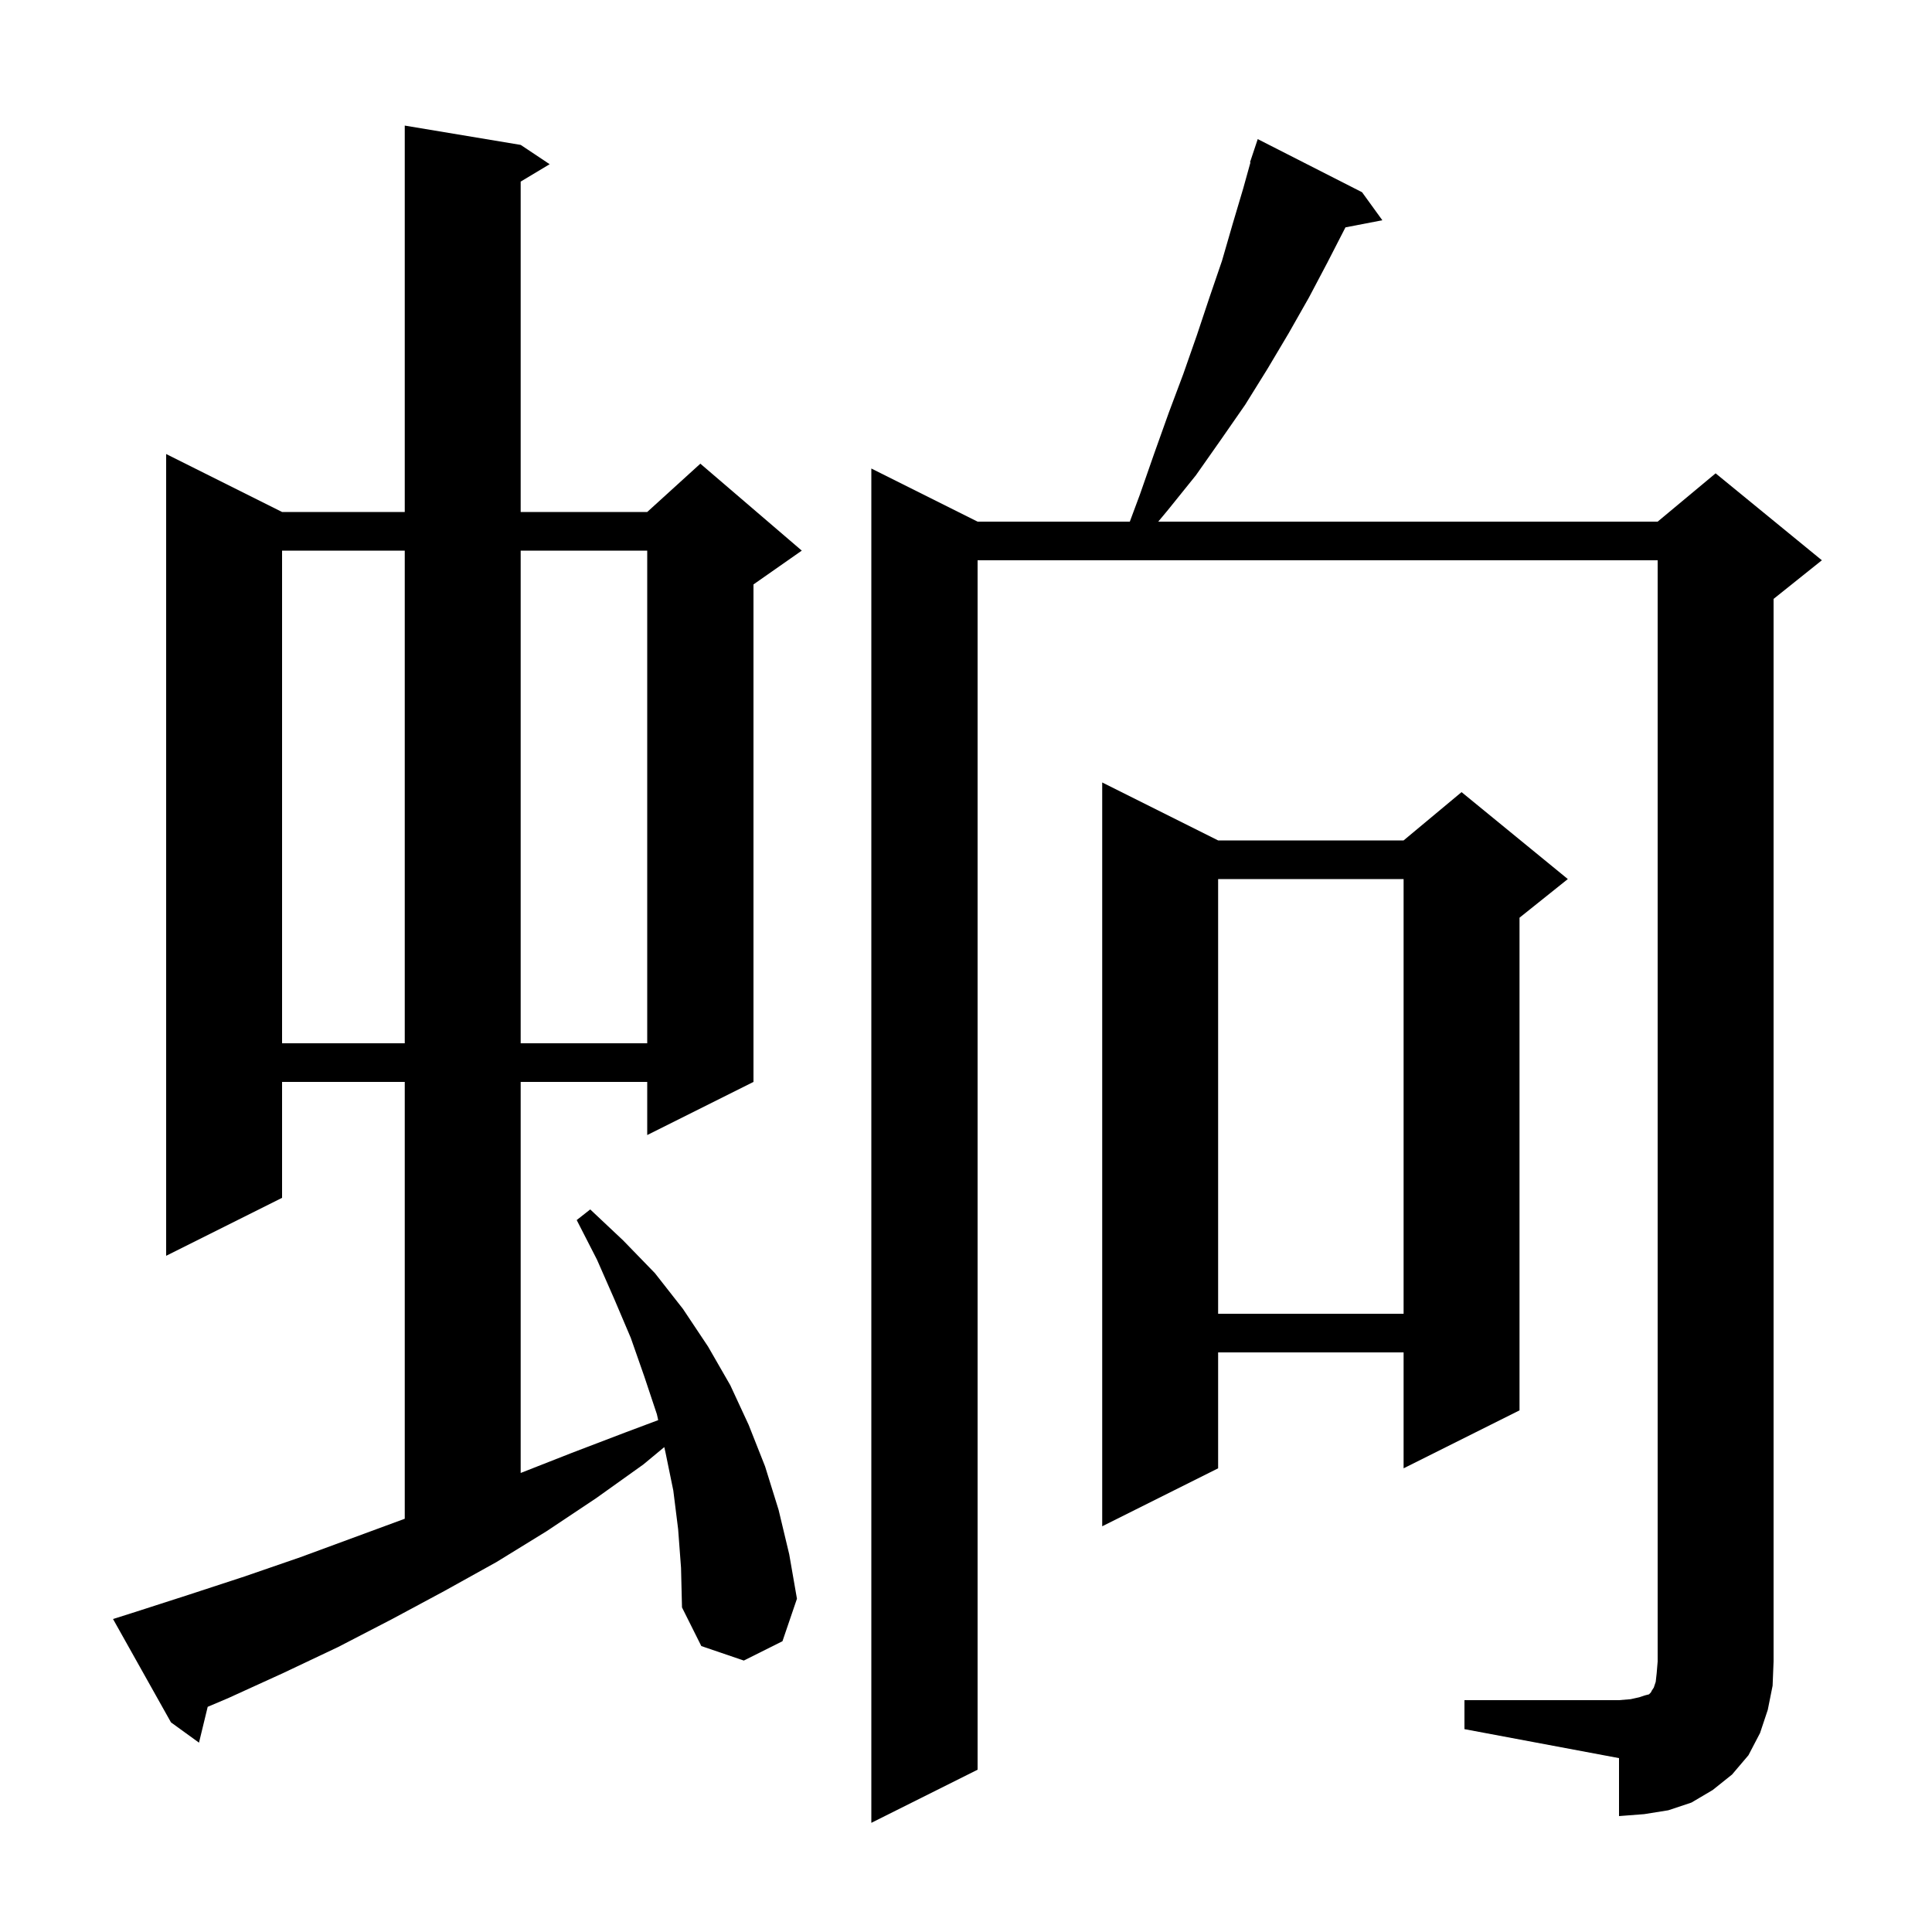 <svg xmlns="http://www.w3.org/2000/svg" xmlns:xlink="http://www.w3.org/1999/xlink" version="1.1" baseProfile="full" viewBox="0 0 200 200" width="200" height="200">
<g fill="black">
<path d="M 151.6 176.0 L 167.6 176.0 L 168.8 175.9 L 169.7 175.7 L 170.3 175.5 L 170.7 175.4 L 170.9 175.2 L 171.0 175.0 L 171.2 174.7 L 171.4 174.1 L 171.5 173.2 L 171.6 172.0 L 171.6 58.0 L 101.2 58.0 L 101.2 183.2 L 90.2 188.7 L 90.2 48.5 L 101.2 54.0 L 116.958 54.0 L 118.0 51.2 L 119.5 46.9 L 121.0 42.7 L 122.5 38.7 L 123.9 34.7 L 125.2 30.8 L 126.5 27.0 L 127.6 23.2 L 128.7 19.5 L 129.447 16.812 L 129.4 16.8 L 130.2 14.4 L 141.0 19.9 L 143.1 22.8 L 139.281 23.537 L 137.4 27.2 L 135.5 30.8 L 133.4 34.5 L 131.2 38.2 L 128.9 41.9 L 126.4 45.5 L 123.8 49.2 L 120.9 52.8 L 119.9 54.0 L 171.6 54.0 L 177.6 49.0 L 188.6 58.0 L 183.6 62.0 L 183.6 172.0 L 183.5 174.5 L 183.0 177.0 L 182.2 179.4 L 181.0 181.7 L 179.3 183.7 L 177.3 185.3 L 175.1 186.6 L 172.7 187.4 L 170.2 187.8 L 167.6 188.0 L 167.6 182.0 L 151.6 179.0 Z M 70.2 158.3 L 69.7 154.3 L 68.9 150.4 L 68.766 149.803 L 66.6 151.6 L 61.7 155.1 L 56.6 158.5 L 51.4 161.7 L 46.0 164.7 L 40.6 167.6 L 35.0 170.5 L 29.3 173.2 L 23.6 175.8 L 21.501 176.689 L 20.6 180.4 L 17.7 178.3 L 11.7 167.6 L 13.6 167.0 L 19.5 165.1 L 25.3 163.2 L 31.1 161.2 L 41.9 157.221 L 41.9 112.0 L 29.2 112.0 L 29.2 124.0 L 17.2 130.0 L 17.2 47.0 L 29.2 53.0 L 41.9 53.0 L 41.9 13.0 L 53.9 15.0 L 56.9 17.0 L 53.9 18.8 L 53.9 53.0 L 67.0 53.0 L 72.5 48.0 L 83.0 57.0 L 78.0 60.5 L 78.0 112.0 L 67.0 117.5 L 67.0 112.0 L 53.9 112.0 L 53.9 152.482 L 59.2 150.4 L 64.7 148.3 L 68.137 147.011 L 68.0 146.4 L 66.7 142.5 L 65.3 138.5 L 63.6 134.5 L 61.8 130.4 L 59.7 126.3 L 61.1 125.2 L 64.5 128.4 L 67.8 131.8 L 70.7 135.5 L 73.3 139.4 L 75.6 143.4 L 77.5 147.5 L 79.2 151.8 L 80.6 156.3 L 81.7 160.9 L 82.5 165.5 L 81.0 169.9 L 77.0 171.9 L 72.6 170.4 L 70.6 166.4 L 70.5 162.3 Z M 126.1 87.0 L 145.3 87.0 L 151.3 82.0 L 162.3 91.0 L 157.3 95.0 L 157.3 146.0 L 145.3 152.0 L 145.3 140.0 L 126.1 140.0 L 126.1 152.0 L 114.1 158.0 L 114.1 81.0 Z M 126.1 91.0 L 126.1 136.0 L 145.3 136.0 L 145.3 91.0 Z M 29.2 57.0 L 29.2 108.0 L 41.9 108.0 L 41.9 57.0 Z M 53.9 57.0 L 53.9 108.0 L 67.0 108.0 L 67.0 57.0 Z " />
</g>
</svg>
